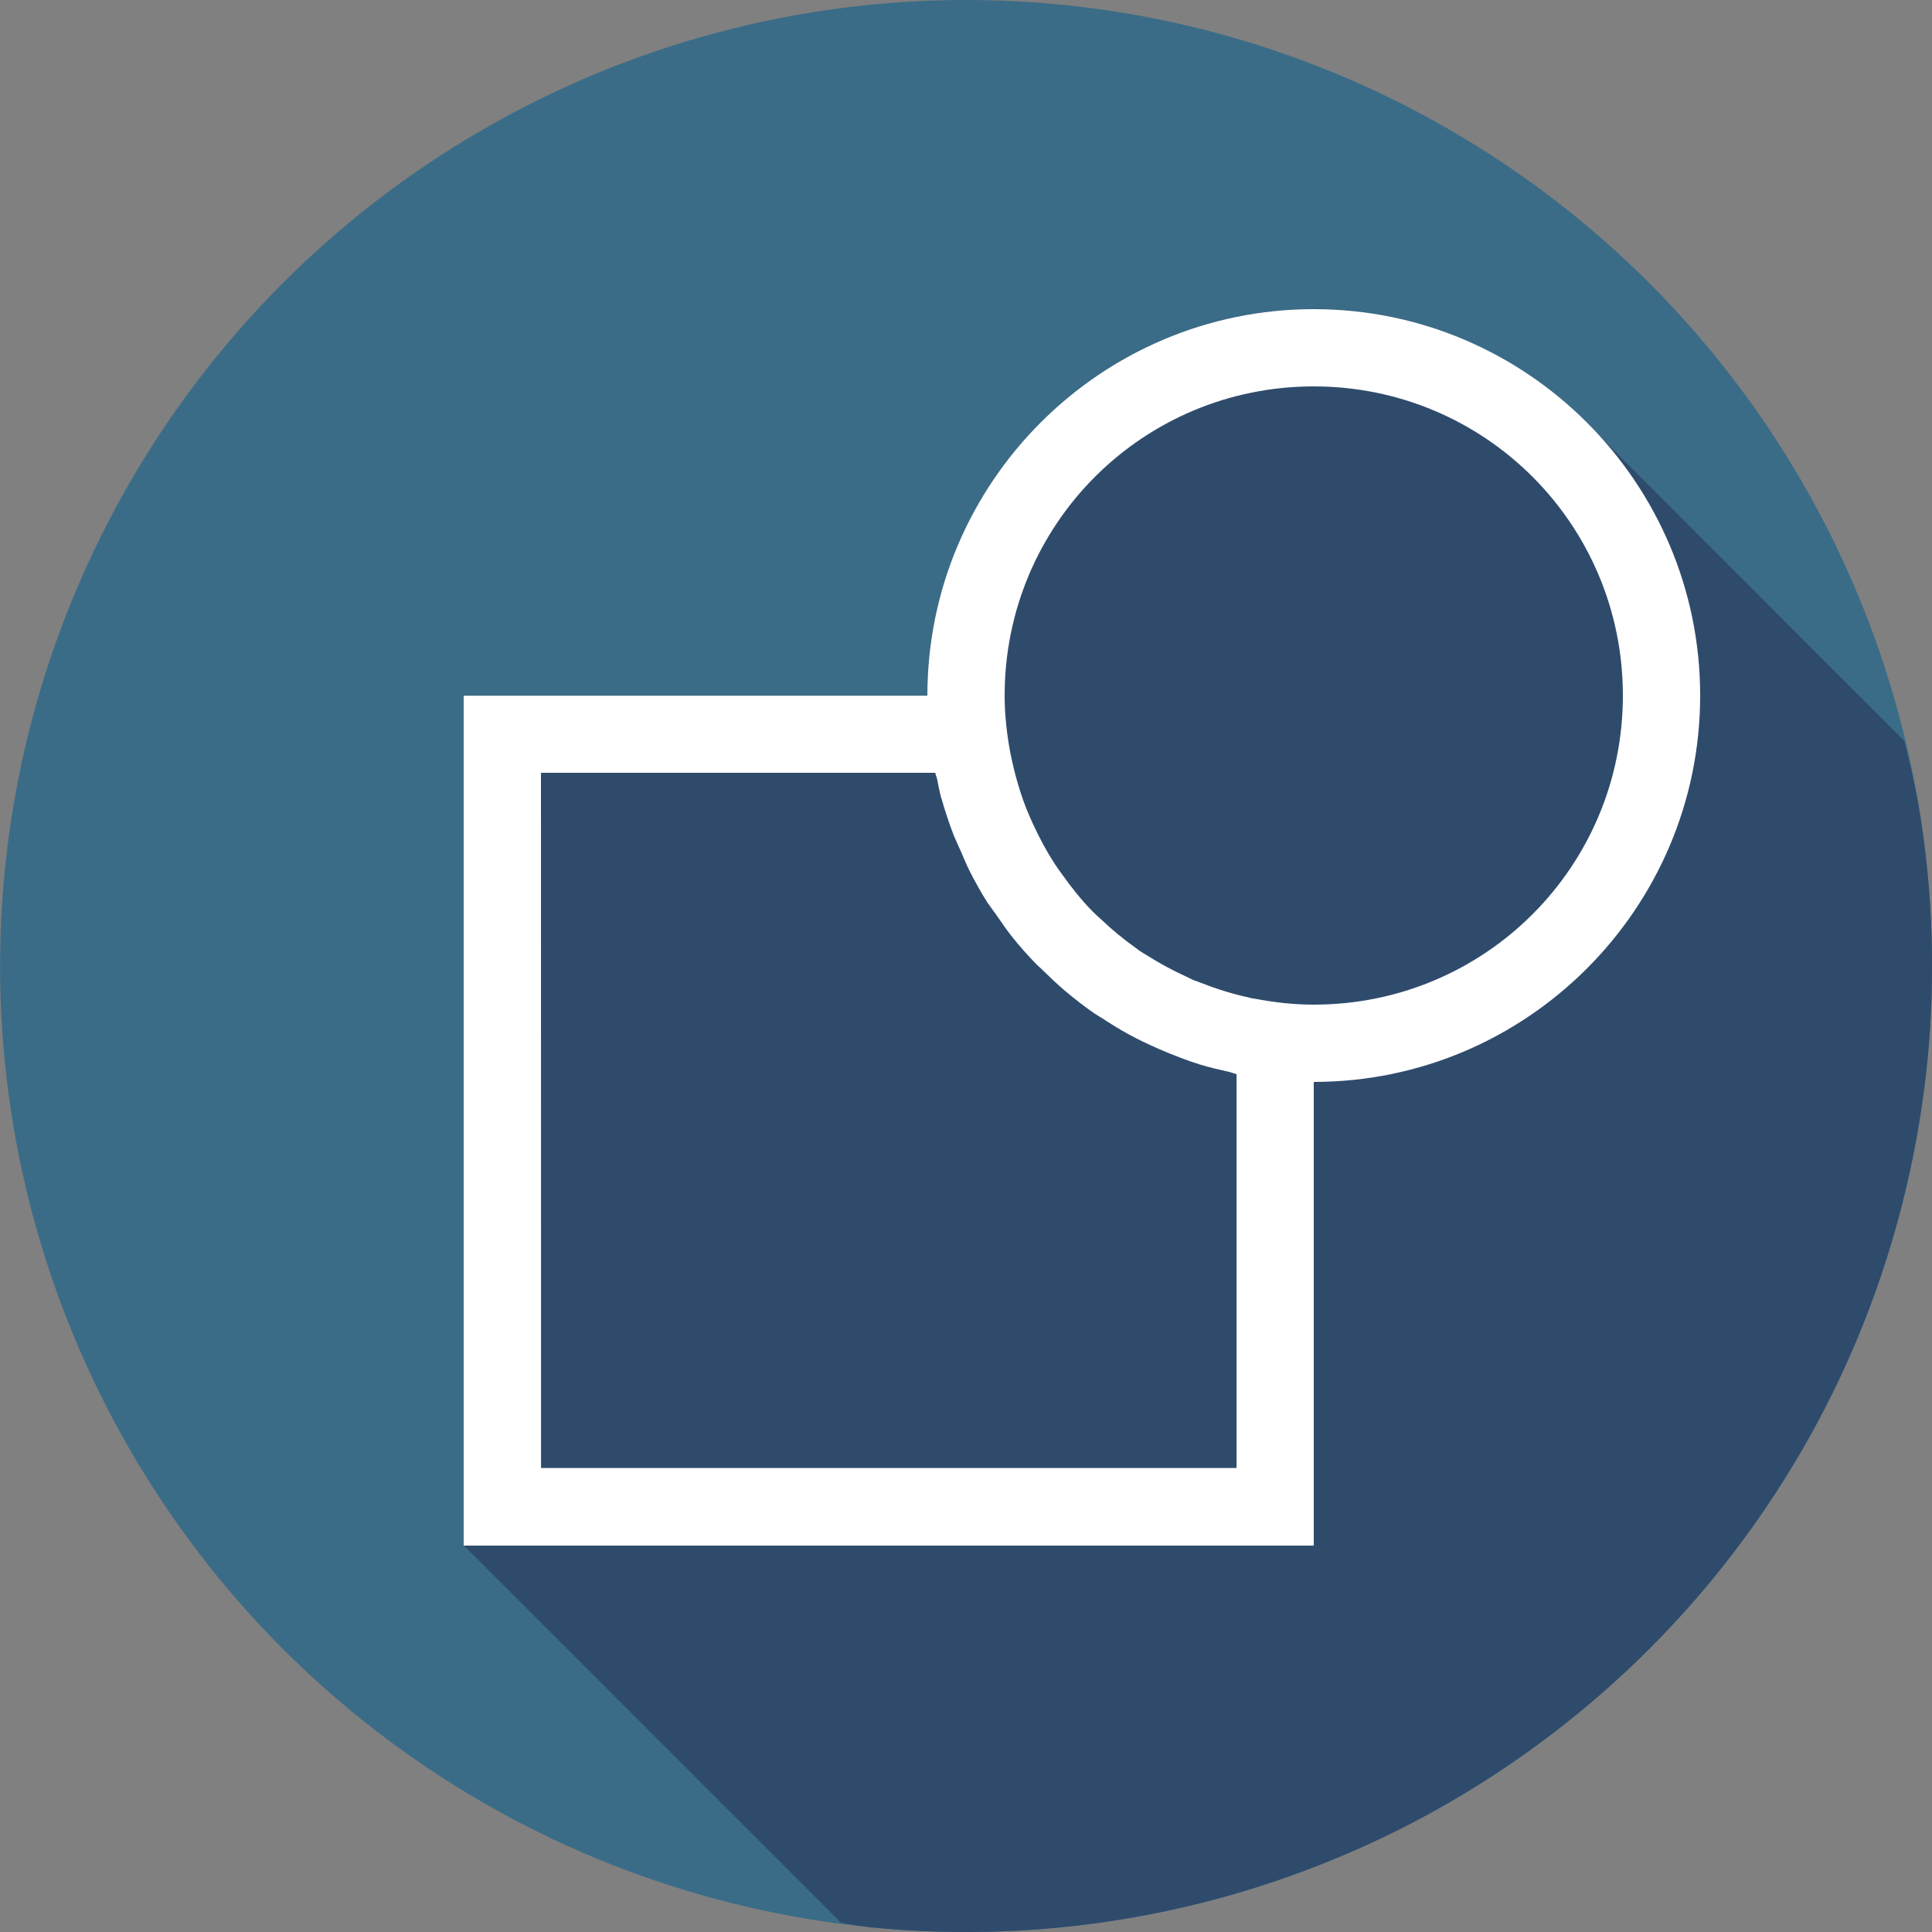 <svg xmlns="http://www.w3.org/2000/svg" width="25" height="25" viewBox="0 0 25 25"><rect x="0" y="0" width="25" height="25" fill="#808080" stroke="none"/><g fill="#fff" transform="translate(4.99 -1031.862)"><circle cx="7.511" cy="1044.362" r="12.5" fill="#3a6c87"/><path fill="#2f4b6c" fill-rule="evenodd" style="line-height:normal;text-indent:0;text-align:start;text-decoration-line:none;text-decoration-style:solid;text-decoration-color:#000;text-transform:none;block-progression:tb;isolation:auto;mix-blend-mode:normal" d="M 10.883 24.881 A 12.5 12.5 0 0 0 11.252 24.938 A 12.5 12.5 0 0 0 12.5 25 A 12.5 12.5 0 0 0 13.385 24.969 A 12.5 12.5 0 0 0 14.625 24.818 A 12.5 12.5 0 0 0 15.844 24.545 A 12.5 12.5 0 0 0 17.029 24.15 A 12.5 12.5 0 0 0 18.17 23.641 A 12.5 12.5 0 0 0 19.254 23.018 A 12.5 12.5 0 0 0 20.27 22.291 A 12.5 12.5 0 0 0 21.209 21.467 A 12.5 12.5 0 0 0 22.061 20.553 A 12.5 12.5 0 0 0 22.816 19.559 A 12.5 12.5 0 0 0 23.471 18.492 A 12.5 12.5 0 0 0 24.014 17.367 A 12.5 12.5 0 0 0 24.441 16.193 A 12.5 12.5 0 0 0 24.75 14.982 A 12.5 12.5 0 0 0 24.938 13.748 A 12.5 12.5 0 0 0 25 12.5 A 12.5 12.5 0 0 0 24.969 11.615 A 12.5 12.5 0 0 0 24.818 10.375 A 12.5 12.5 0 0 0 24.641 9.586 L 20.736 5.68 C 20.689 5.626 20.636 5.579 20.586 5.527 C 20.55 5.49 20.515 5.454 20.479 5.418 C 20.285 5.23 20.078 5.058 19.855 4.902 C 19.808 4.869 19.76 4.838 19.711 4.807 C 19.485 4.66 19.247 4.529 18.998 4.42 C 18.951 4.399 18.902 4.383 18.854 4.363 C 18.592 4.258 18.322 4.169 18.041 4.109 C 17.883 4.076 17.723 4.048 17.561 4.029 C 17.557 4.029 17.553 4.028 17.549 4.027 C 17.549 4.027 17.547 4.027 17.547 4.027 C 17.367 4.008 17.185 3.996 17 3.996 L 17 3.998 C 15.622 3.998 14.372 4.561 13.467 5.467 C 13.241 5.693 13.035 5.939 12.855 6.205 C 12.855 6.205 12.855 6.207 12.855 6.207 C 12.676 6.473 12.521 6.756 12.395 7.055 C 12.395 7.055 12.395 7.057 12.395 7.057 C 12.268 7.355 12.168 7.668 12.102 7.992 C 12.102 7.992 12.102 7.994 12.102 7.994 C 12.068 8.156 12.042 8.321 12.025 8.488 C 12.025 8.488 12.025 8.49 12.025 8.49 C 12.008 8.657 12 8.826 12 8.998 L 6 8.998 L 6 9 L 6 19.996 L 6 19.998 L 10.883 24.881 z " color="#000" font-family="sans-serif" font-weight="400" transform="translate(-4.99 1031.862)" white-space="normal"/><path fill-rule="evenodd" style="line-height:normal;text-indent:0;text-align:start;text-decoration-line:none;text-decoration-style:solid;text-decoration-color:#000;text-transform:none;block-progression:tb;isolation:auto;mix-blend-mode:normal" d="M 11,0 C 8.245,0 6,2.244 6,5 c 0,6.582e-4 -3e-7,0.001 0,0.002 l -6,0 L 0,16 l 11,0 0,-6 c 2.756,0 5,-2.244 5,-5 0,-2.756 -2.244,-5 -5,-5 z m 0,1 c 2.215,0 4,1.785 4,4 0,2.215 -1.785,4 -4,4 -0.264,0 -0.52,-0.03 -0.77,-0.078 -0.008,-0.002 -0.017,-0.002 -0.025,-0.004 l -0.004,0 C 10.182,8.914 10.164,8.908 10.145,8.904 9.931,8.858 9.726,8.791 9.527,8.713 c -0.028,-0.011 -0.057,-0.02 -0.084,-0.031 l -0.002,0 C 9.411,8.669 9.383,8.652 9.354,8.639 9.182,8.561 9.017,8.473 8.859,8.373 8.821,8.349 8.78,8.327 8.742,8.301 8.725,8.289 8.709,8.274 8.691,8.262 8.536,8.152 8.39,8.031 8.252,7.9 8.214,7.865 8.175,7.832 8.139,7.795 7.993,7.646 7.863,7.483 7.742,7.312 7.714,7.273 7.685,7.234 7.658,7.193 7.544,7.02 7.446,6.835 7.359,6.645 7.337,6.594 7.313,6.545 7.293,6.494 7.216,6.302 7.154,6.101 7.107,5.895 7.096,5.844 7.084,5.795 7.074,5.744 7.029,5.502 7,5.255 7,5 7,2.785 8.785,1 11,1 Z M 1,6 6.102,6 c 0.006,0.03 0.019,0.056 0.025,0.086 0.017,0.084 0.032,0.168 0.055,0.25 l 0.002,0 c 0.045,0.161 0.098,0.319 0.158,0.475 0.009,0.024 0.022,0.047 0.031,0.07 0.021,0.051 0.044,0.099 0.066,0.148 0.035,0.079 0.066,0.159 0.105,0.236 0.075,0.149 0.156,0.293 0.246,0.434 l 0.002,0 c 0.015,0.023 0.032,0.044 0.047,0.066 0.016,0.024 0.034,0.046 0.051,0.07 0.063,0.091 0.125,0.183 0.193,0.27 0.103,0.13 0.214,0.256 0.33,0.375 0.012,0.013 0.027,0.023 0.039,0.035 0.017,0.017 0.035,0.034 0.053,0.051 0.09,0.087 0.18,0.174 0.275,0.254 0.127,0.107 0.258,0.209 0.395,0.303 l 0.002,0 c 0.004,0.003 0.008,0.005 0.012,0.008 0.023,0.016 0.047,0.028 0.07,0.043 0.112,0.073 0.226,0.145 0.344,0.209 0.126,0.069 0.255,0.13 0.387,0.188 0.048,0.021 0.096,0.041 0.145,0.061 0.127,0.051 0.256,0.1 0.387,0.141 0.124,0.039 0.252,0.067 0.379,0.096 0.034,0.008 0.065,0.022 0.1,0.029 l 0,5.098 -9,0 L 1,6 Z" color="#000" font-family="sans-serif" font-weight="400" overflow="visible" transform="translate(1.01 1035.862)" white-space="normal"/></g></svg>